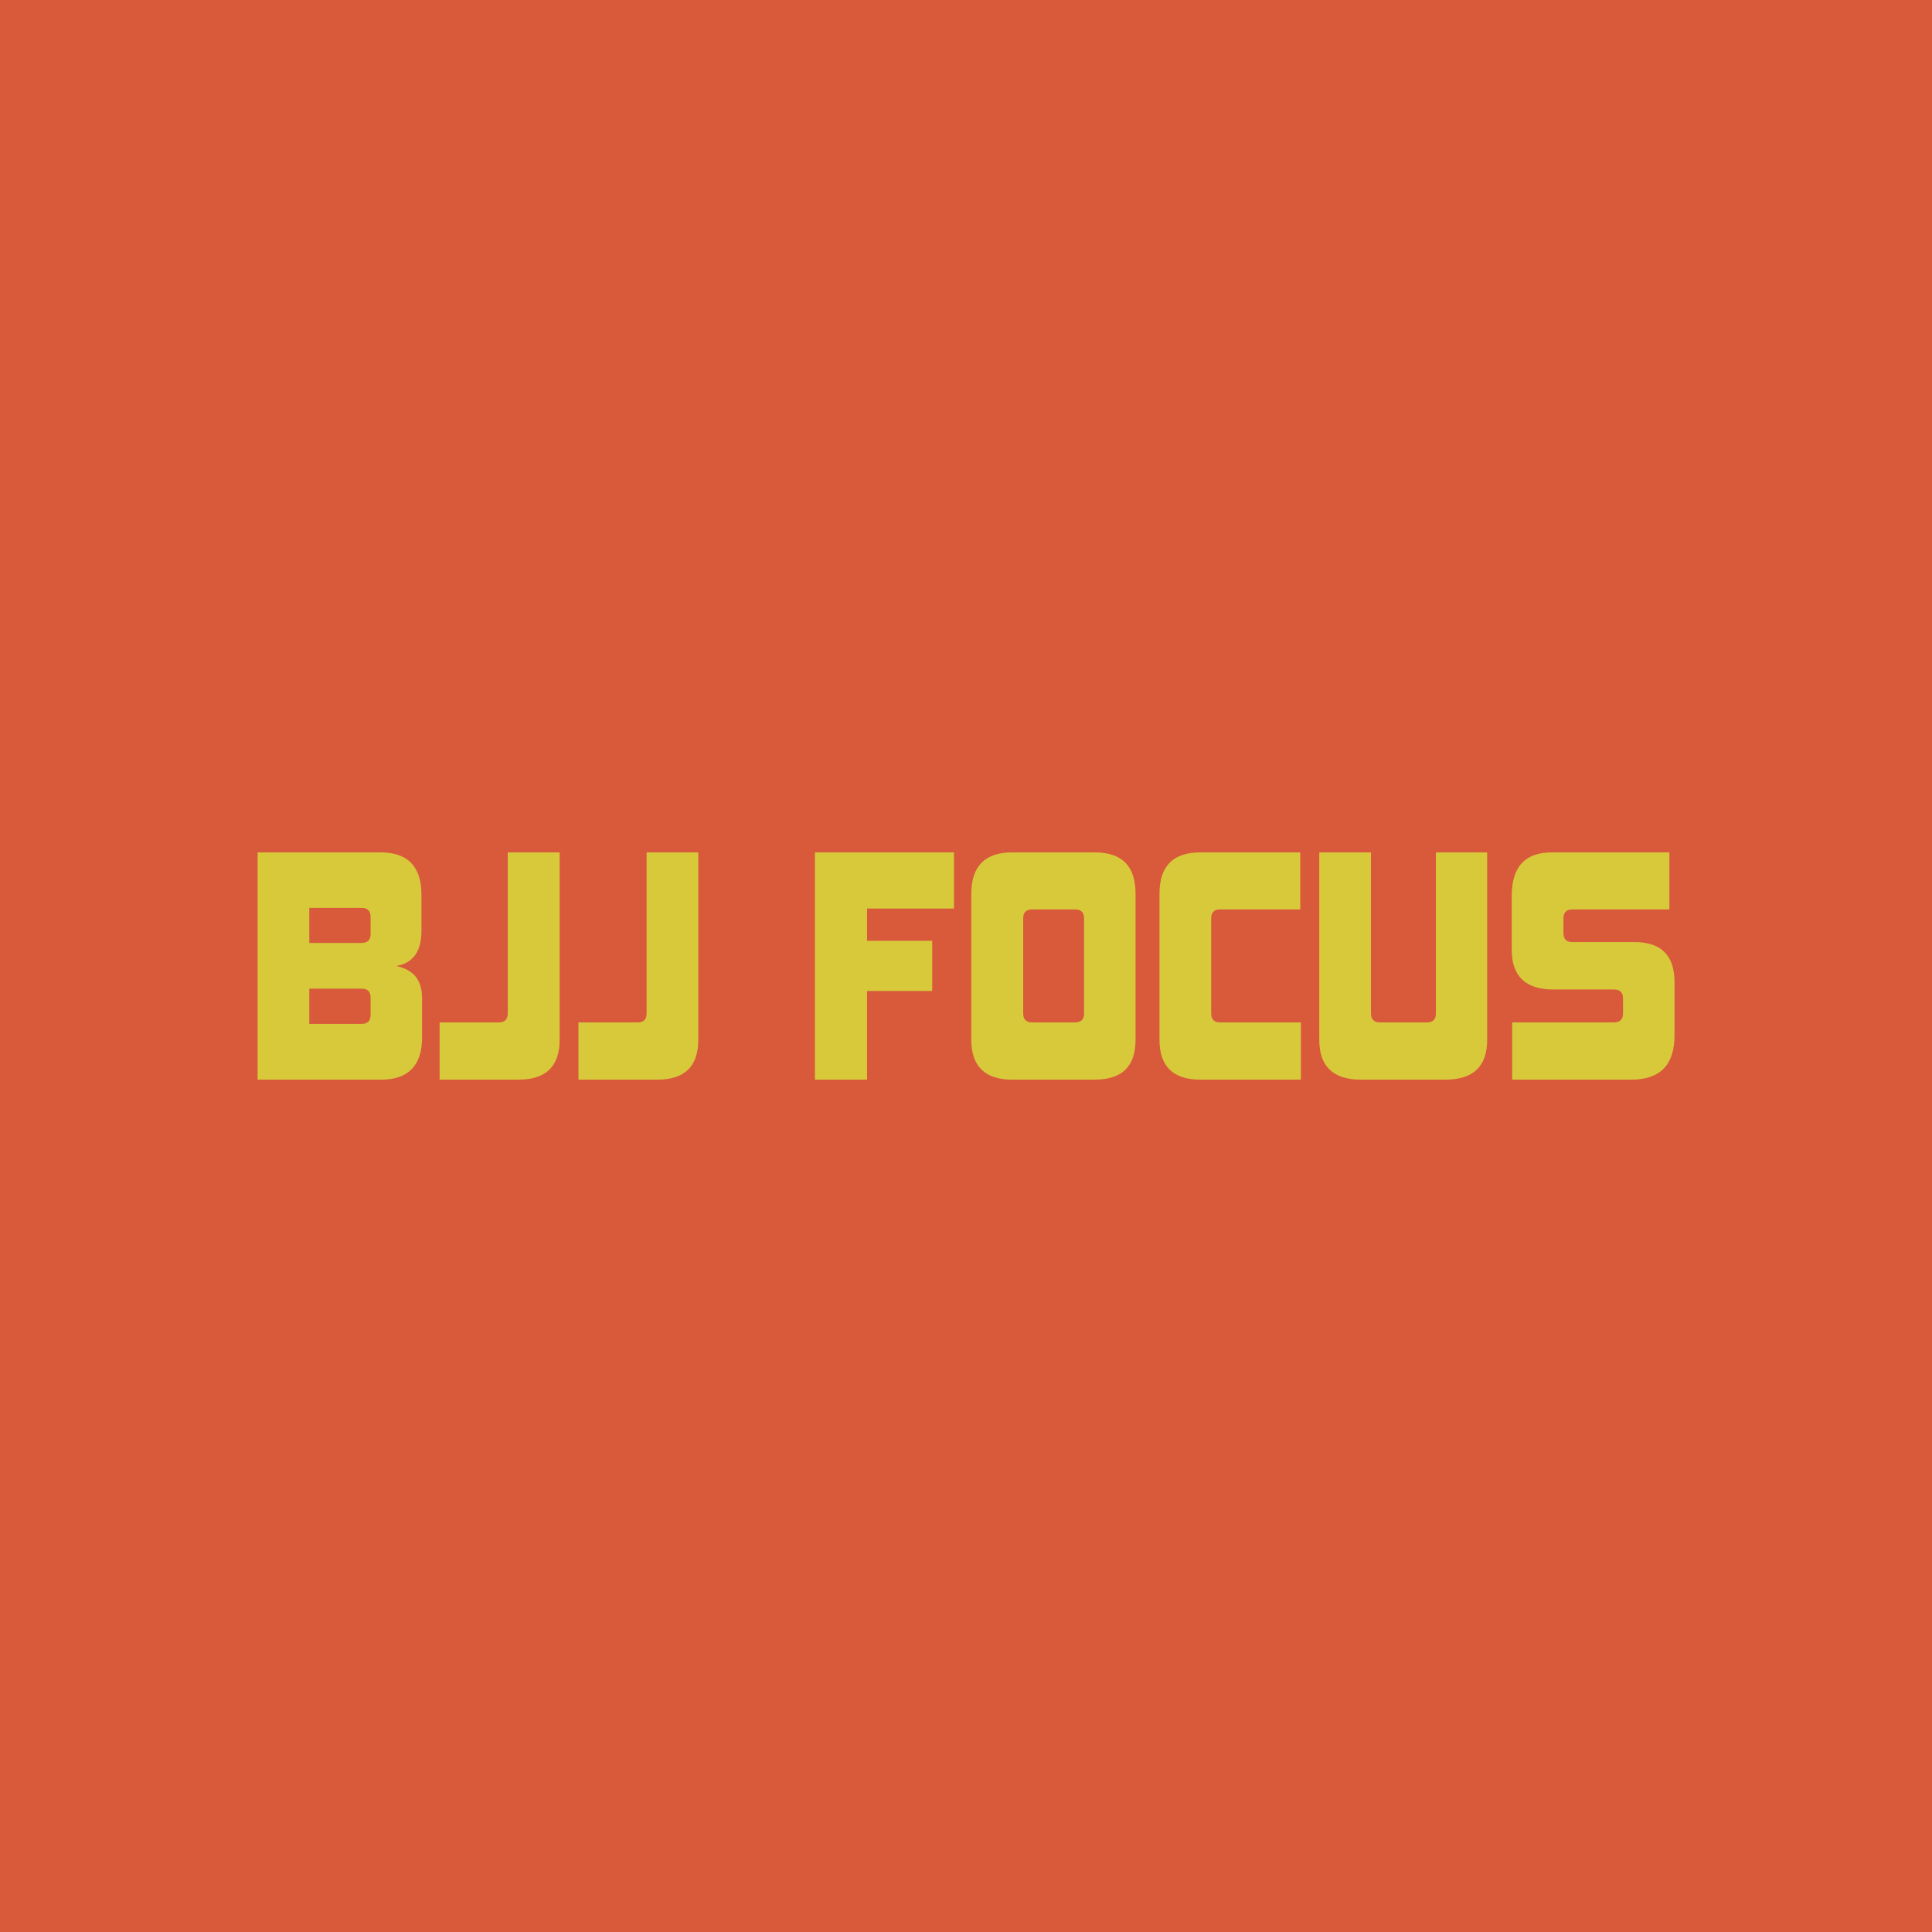 <svg data-v-fde0c5aa="" xmlns="http://www.w3.org/2000/svg" viewBox="0 0 300 300" class="font"><!----><defs data-v-fde0c5aa=""><!----></defs><rect data-v-fde0c5aa="" fill="#D85A3B" x="0" y="0" width="300px" height="300px" class="logo-background-square"></rect><defs data-v-fde0c5aa=""><!----></defs><g data-v-fde0c5aa="" id="a1511363-bcfe-4c29-b7fa-ee312e14a625" fill="#D8C93B" transform="matrix(3.317,0,0,3.317,37.944,121.012)"><path d="M6.40 14.06C7.67 14.06 8.32 13.40 8.32 12.08L8.32 10.26C8.32 9.42 7.95 8.92 7.11 8.74C7.91 8.60 8.29 8.05 8.29 7.08L8.29 5.40C8.29 4.07 7.64 3.42 6.36 3.42L0.62 3.42L0.62 14.06ZM5.91 11.03C5.91 11.31 5.77 11.45 5.49 11.45L3.04 11.45L3.04 9.80L5.49 9.80C5.77 9.80 5.91 9.94 5.91 10.22ZM5.91 7.24C5.91 7.52 5.77 7.66 5.49 7.66L3.04 7.66L3.04 6.02L5.49 6.02C5.77 6.02 5.91 6.16 5.91 6.44ZM12.84 14.06C14.11 14.06 14.76 13.44 14.76 12.19L14.76 3.42L12.33 3.42L12.33 10.96C12.33 11.24 12.19 11.38 11.91 11.38L9.14 11.38L9.14 14.06ZM19.33 14.06C20.61 14.06 21.25 13.44 21.25 12.19L21.25 3.42L18.83 3.42L18.83 10.96C18.83 11.24 18.69 11.38 18.41 11.38L15.64 11.38L15.64 14.06ZM29.15 14.06L29.15 9.91L32.20 9.91L32.20 7.56L29.15 7.56L29.15 6.05L33.22 6.05L33.22 3.42L26.71 3.42L26.71 14.06ZM39.31 10.96C39.31 11.24 39.17 11.38 38.89 11.38L36.88 11.38C36.60 11.38 36.46 11.24 36.46 10.96L36.46 6.51C36.46 6.23 36.60 6.09 36.88 6.09L38.89 6.09C39.17 6.09 39.31 6.23 39.31 6.51ZM39.80 14.06C41.09 14.06 41.72 13.44 41.72 12.19L41.72 5.36C41.72 4.06 41.09 3.42 39.80 3.42L35.95 3.42C34.68 3.42 34.03 4.06 34.03 5.36L34.03 12.19C34.03 13.44 34.68 14.06 35.95 14.06ZM49.46 14.06L49.46 11.38L45.68 11.38C45.40 11.38 45.26 11.24 45.26 10.96L45.26 6.51C45.26 6.23 45.40 6.09 45.68 6.09L49.43 6.09L49.43 3.42L44.76 3.42C43.48 3.42 42.84 4.06 42.84 5.36L42.84 12.19C42.84 13.44 43.48 14.06 44.76 14.06ZM56.22 14.06C57.53 14.06 58.18 13.44 58.18 12.19L58.18 3.42L55.78 3.42L55.78 10.96C55.78 11.24 55.64 11.38 55.36 11.38L53.16 11.38C52.88 11.38 52.74 11.24 52.74 10.96L52.74 3.42L50.32 3.42L50.32 12.19C50.32 13.44 50.97 14.06 52.28 14.06ZM64.92 14.06C66.28 14.06 66.95 13.37 66.95 11.98L66.95 9.49C66.95 8.25 66.33 7.62 65.09 7.62L62.17 7.62C61.89 7.62 61.75 7.48 61.75 7.20L61.75 6.51C61.75 6.23 61.89 6.09 62.17 6.09L66.71 6.09L66.71 3.42L61.22 3.42C59.96 3.42 59.33 4.09 59.33 5.45L59.33 7.98C59.33 9.23 59.99 9.84 61.29 9.84L64.12 9.84C64.40 9.84 64.54 9.98 64.54 10.26L64.54 10.96C64.54 11.24 64.40 11.38 64.12 11.38L59.35 11.38L59.35 14.06Z"></path></g><!----><!----></svg>